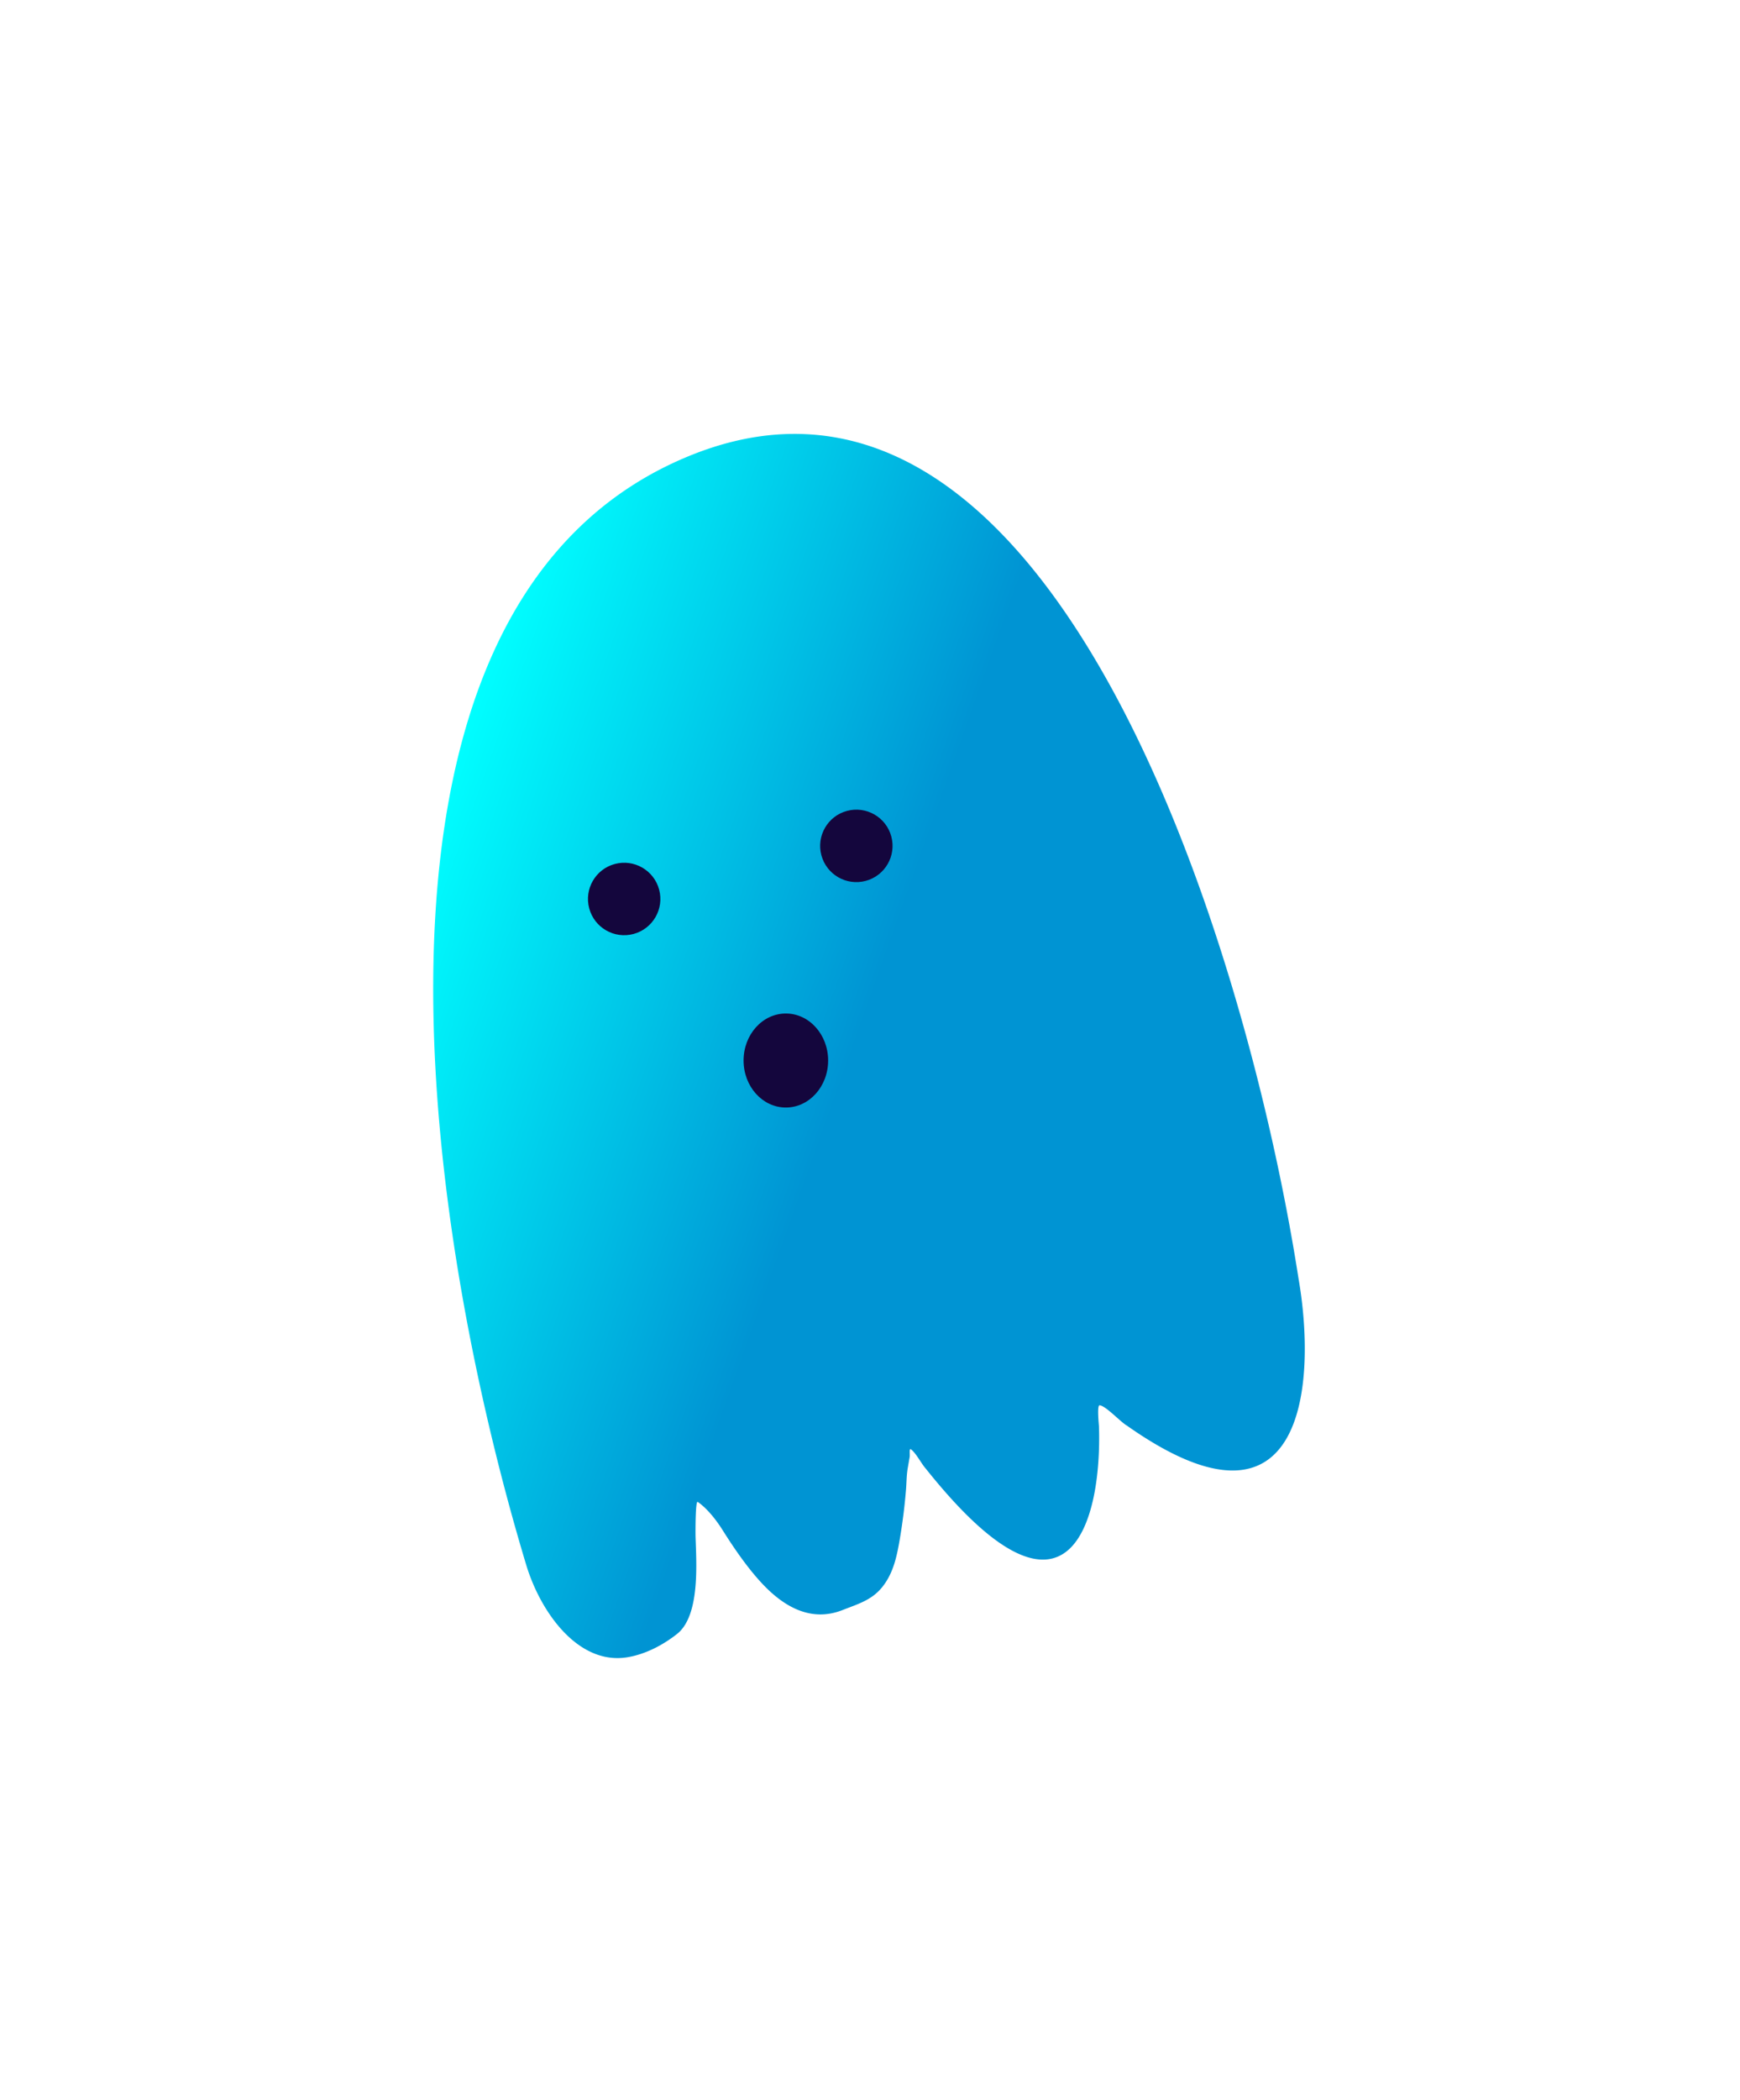<svg xmlns="http://www.w3.org/2000/svg" width="97" height="117" fill="none"><g filter="url(#a)"><path fill="url(#b)" d="M37.738 91.025c-.774.608-1.727 1.113-2.726 1.288-2.75.482-4.873-2.473-5.68-5.147-5.79-19.203-10.703-52.82 8.402-61.471 20.602-9.33 31.687 26.462 34.654 45.524.992 5.677.47 15.266-9.563 8.198-.36-.203-1.164-1.093-1.523-1.135-.157-.018-.045 1.058-.039 1.163.172 5.041-1.52 12.571-9.657 2.362-.255-.288-.532-.854-.821-1.068-.115-.085-.05.282-.074.423l-.104.6c-.076.435-.066.828-.103 1.26a32.213 32.213 0 0 1-.359 2.808c-.16.918-.351 1.79-.93 2.538-.596.77-1.385.982-2.25 1.323-1.73.68-3.216-.17-4.378-1.373-.852-.882-1.651-2.043-2.311-3.094-.331-.526-.852-1.204-1.382-1.559-.13-.087-.125 1.73-.119 1.938.044 1.474.262 4.401-1.037 5.422Z"/></g><circle cx="2.018" cy="2.018" r="2.018" fill="#14063D" transform="scale(-1 1) rotate(15 -198.916 -113.766)"/><circle cx="2.018" cy="2.018" r="2.018" fill="#14063D" transform="scale(-1 1) rotate(15 -194.156 -164.402)"/><ellipse cx="2.357" cy="2.619" fill="#14063D" rx="2.357" ry="2.619" transform="matrix(-1 0 0 1 46.166 56.458)"/><defs><linearGradient id="b" x1="48.39" x2="23.301" y1="56.171" y2="47.254" gradientUnits="userSpaceOnUse"><stop stop-color="#0094D3"/><stop offset="1" stop-color="#0FF"/></linearGradient><filter id="a" width="96.588" height="116.194" x=".15" y=".171" color-interpolation-filters="sRGB" filterUnits="userSpaceOnUse"><feFlood flood-opacity="0" result="BackgroundImageFix"/><feColorMatrix in="SourceAlpha" result="hardAlpha" values="0 0 0 0 0 0 0 0 0 0 0 0 0 0 0 0 0 0 127 0"/><feOffset/><feGaussianBlur stdDeviation="12"/><feComposite in2="hardAlpha" operator="out"/><feColorMatrix values="0 0 0 0 0 0 0 0 0 0.57 0 0 0 0 0.749 0 0 0 1 0"/><feBlend in2="BackgroundImageFix" result="effect1_dropShadow_74_8062"/><feBlend in="SourceGraphic" in2="effect1_dropShadow_74_8062" result="shape"/></filter></defs></svg>